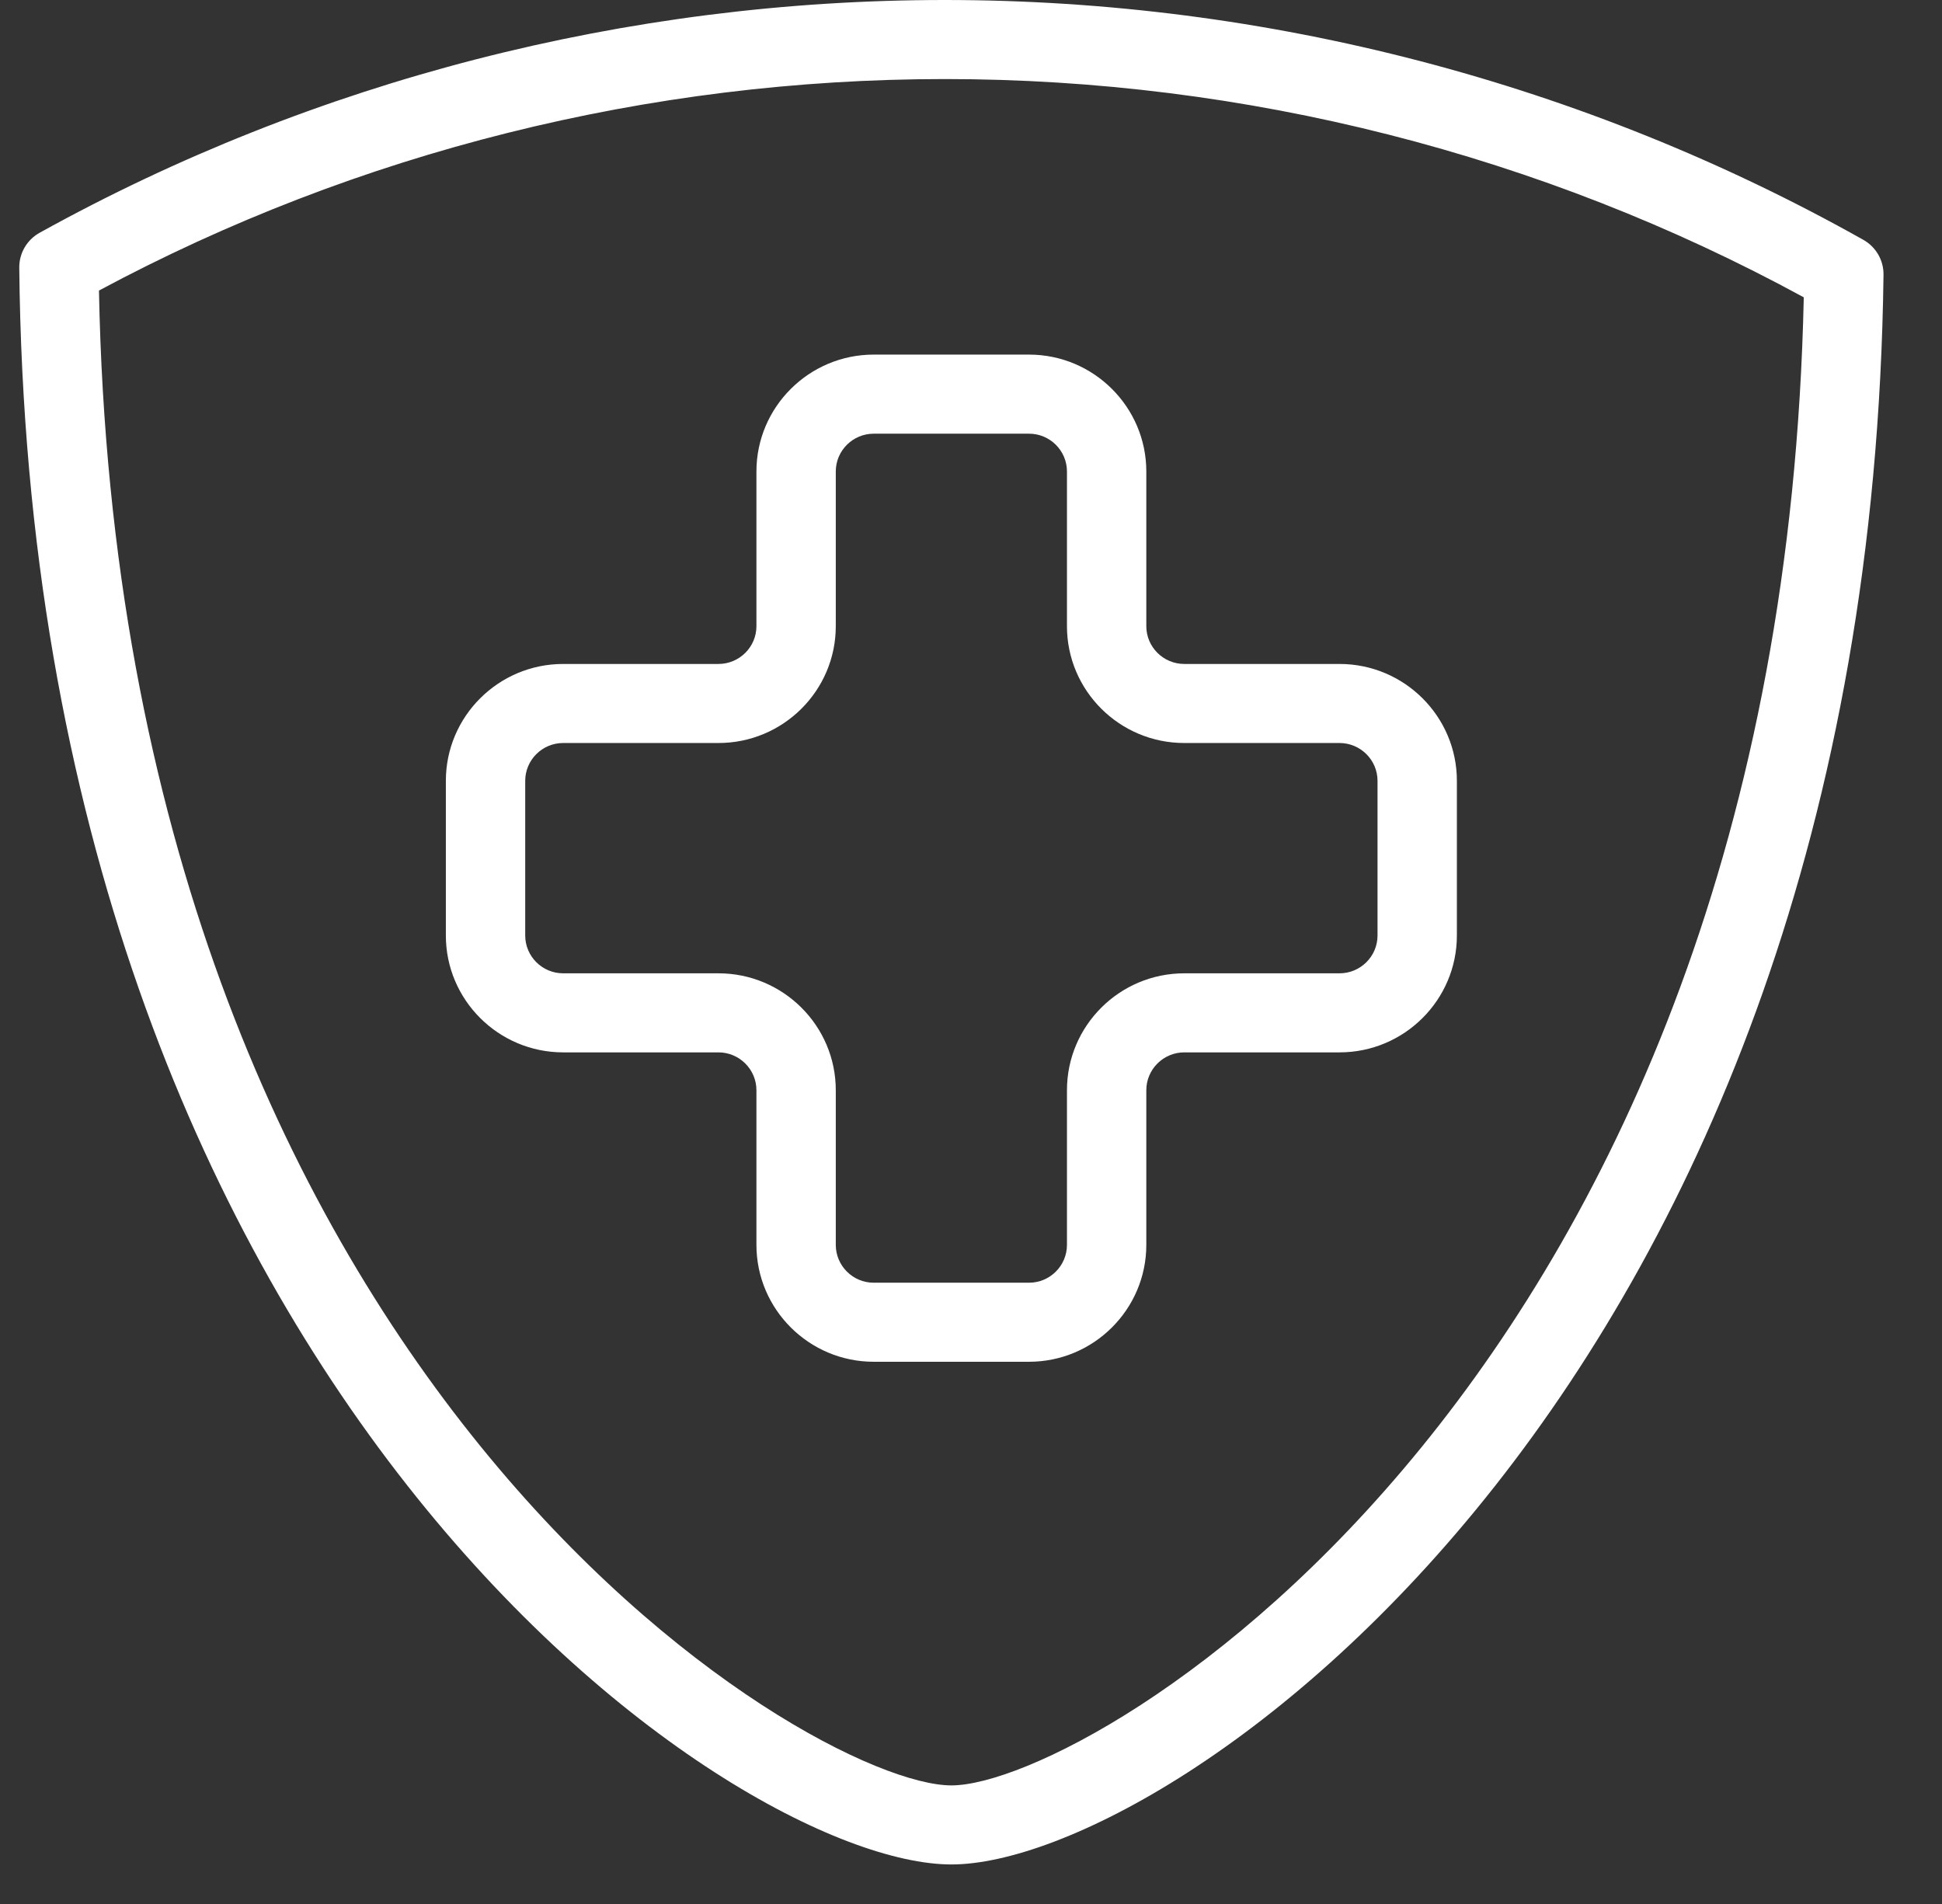 <svg width="51" height="50" viewBox="0 0 51 50" fill="none" xmlns="http://www.w3.org/2000/svg">
<rect x="0" y="0" width="51" height="50" fill="#333333" stroke="none"/>
<path d="M27.024 35.761H22.945C21.247 35.761 19.865 34.383 19.865 32.691V28.63C19.865 28.083 19.417 27.636 18.868 27.636H14.79C13.091 27.636 11.709 26.259 11.709 24.567V20.505C11.709 18.813 13.091 17.436 14.79 17.436H18.868C19.417 17.436 19.865 16.991 19.865 16.444V12.382C19.865 10.69 21.247 9.312 22.945 9.312H27.024C28.722 9.312 30.104 10.69 30.104 12.382V16.444C30.104 16.991 30.552 17.436 31.101 17.436H35.178C36.878 17.436 38.26 18.813 38.26 20.505V24.567C38.26 26.259 36.878 27.636 35.178 27.636H31.101C30.552 27.636 30.104 28.082 30.104 28.63V32.691C30.104 34.383 28.722 35.761 27.024 35.761ZM14.79 19.512C14.241 19.512 13.793 19.957 13.793 20.505V24.567C13.793 25.115 14.241 25.56 14.79 25.56H18.868C20.567 25.56 21.949 26.937 21.949 28.63V32.691C21.949 33.239 22.396 33.685 22.945 33.685H27.024C27.573 33.685 28.02 33.239 28.02 32.691V28.63C28.02 26.938 29.401 25.56 31.101 25.56H35.178C35.727 25.56 36.176 25.115 36.176 24.567V20.505C36.176 19.957 35.727 19.512 35.178 19.512H31.101C29.401 19.512 28.02 18.136 28.02 16.444V12.382C28.02 11.834 27.573 11.389 27.024 11.389H22.945C22.396 11.389 21.949 11.834 21.949 12.382V16.444C21.949 18.136 20.567 19.512 18.868 19.512H14.79Z" fill="white"/>
<path d="M24.985 48.962C19.185 48.962 0.801 36.347 0.506 7.03C0.502 6.649 0.707 6.298 1.04 6.113C8.258 2.113 16.478 0 24.812 0C33.264 0 41.605 2.178 48.934 6.298C49.265 6.484 49.469 6.835 49.464 7.215C49.098 36.403 30.76 48.962 24.985 48.962ZM2.599 7.63C3.143 36.183 21.28 46.886 24.985 46.886C28.674 46.886 46.757 36.23 47.37 7.808C40.484 4.055 32.698 2.076 24.812 2.076C17.041 2.076 9.374 3.995 2.599 7.63Z" fill="white"/>
</svg>
